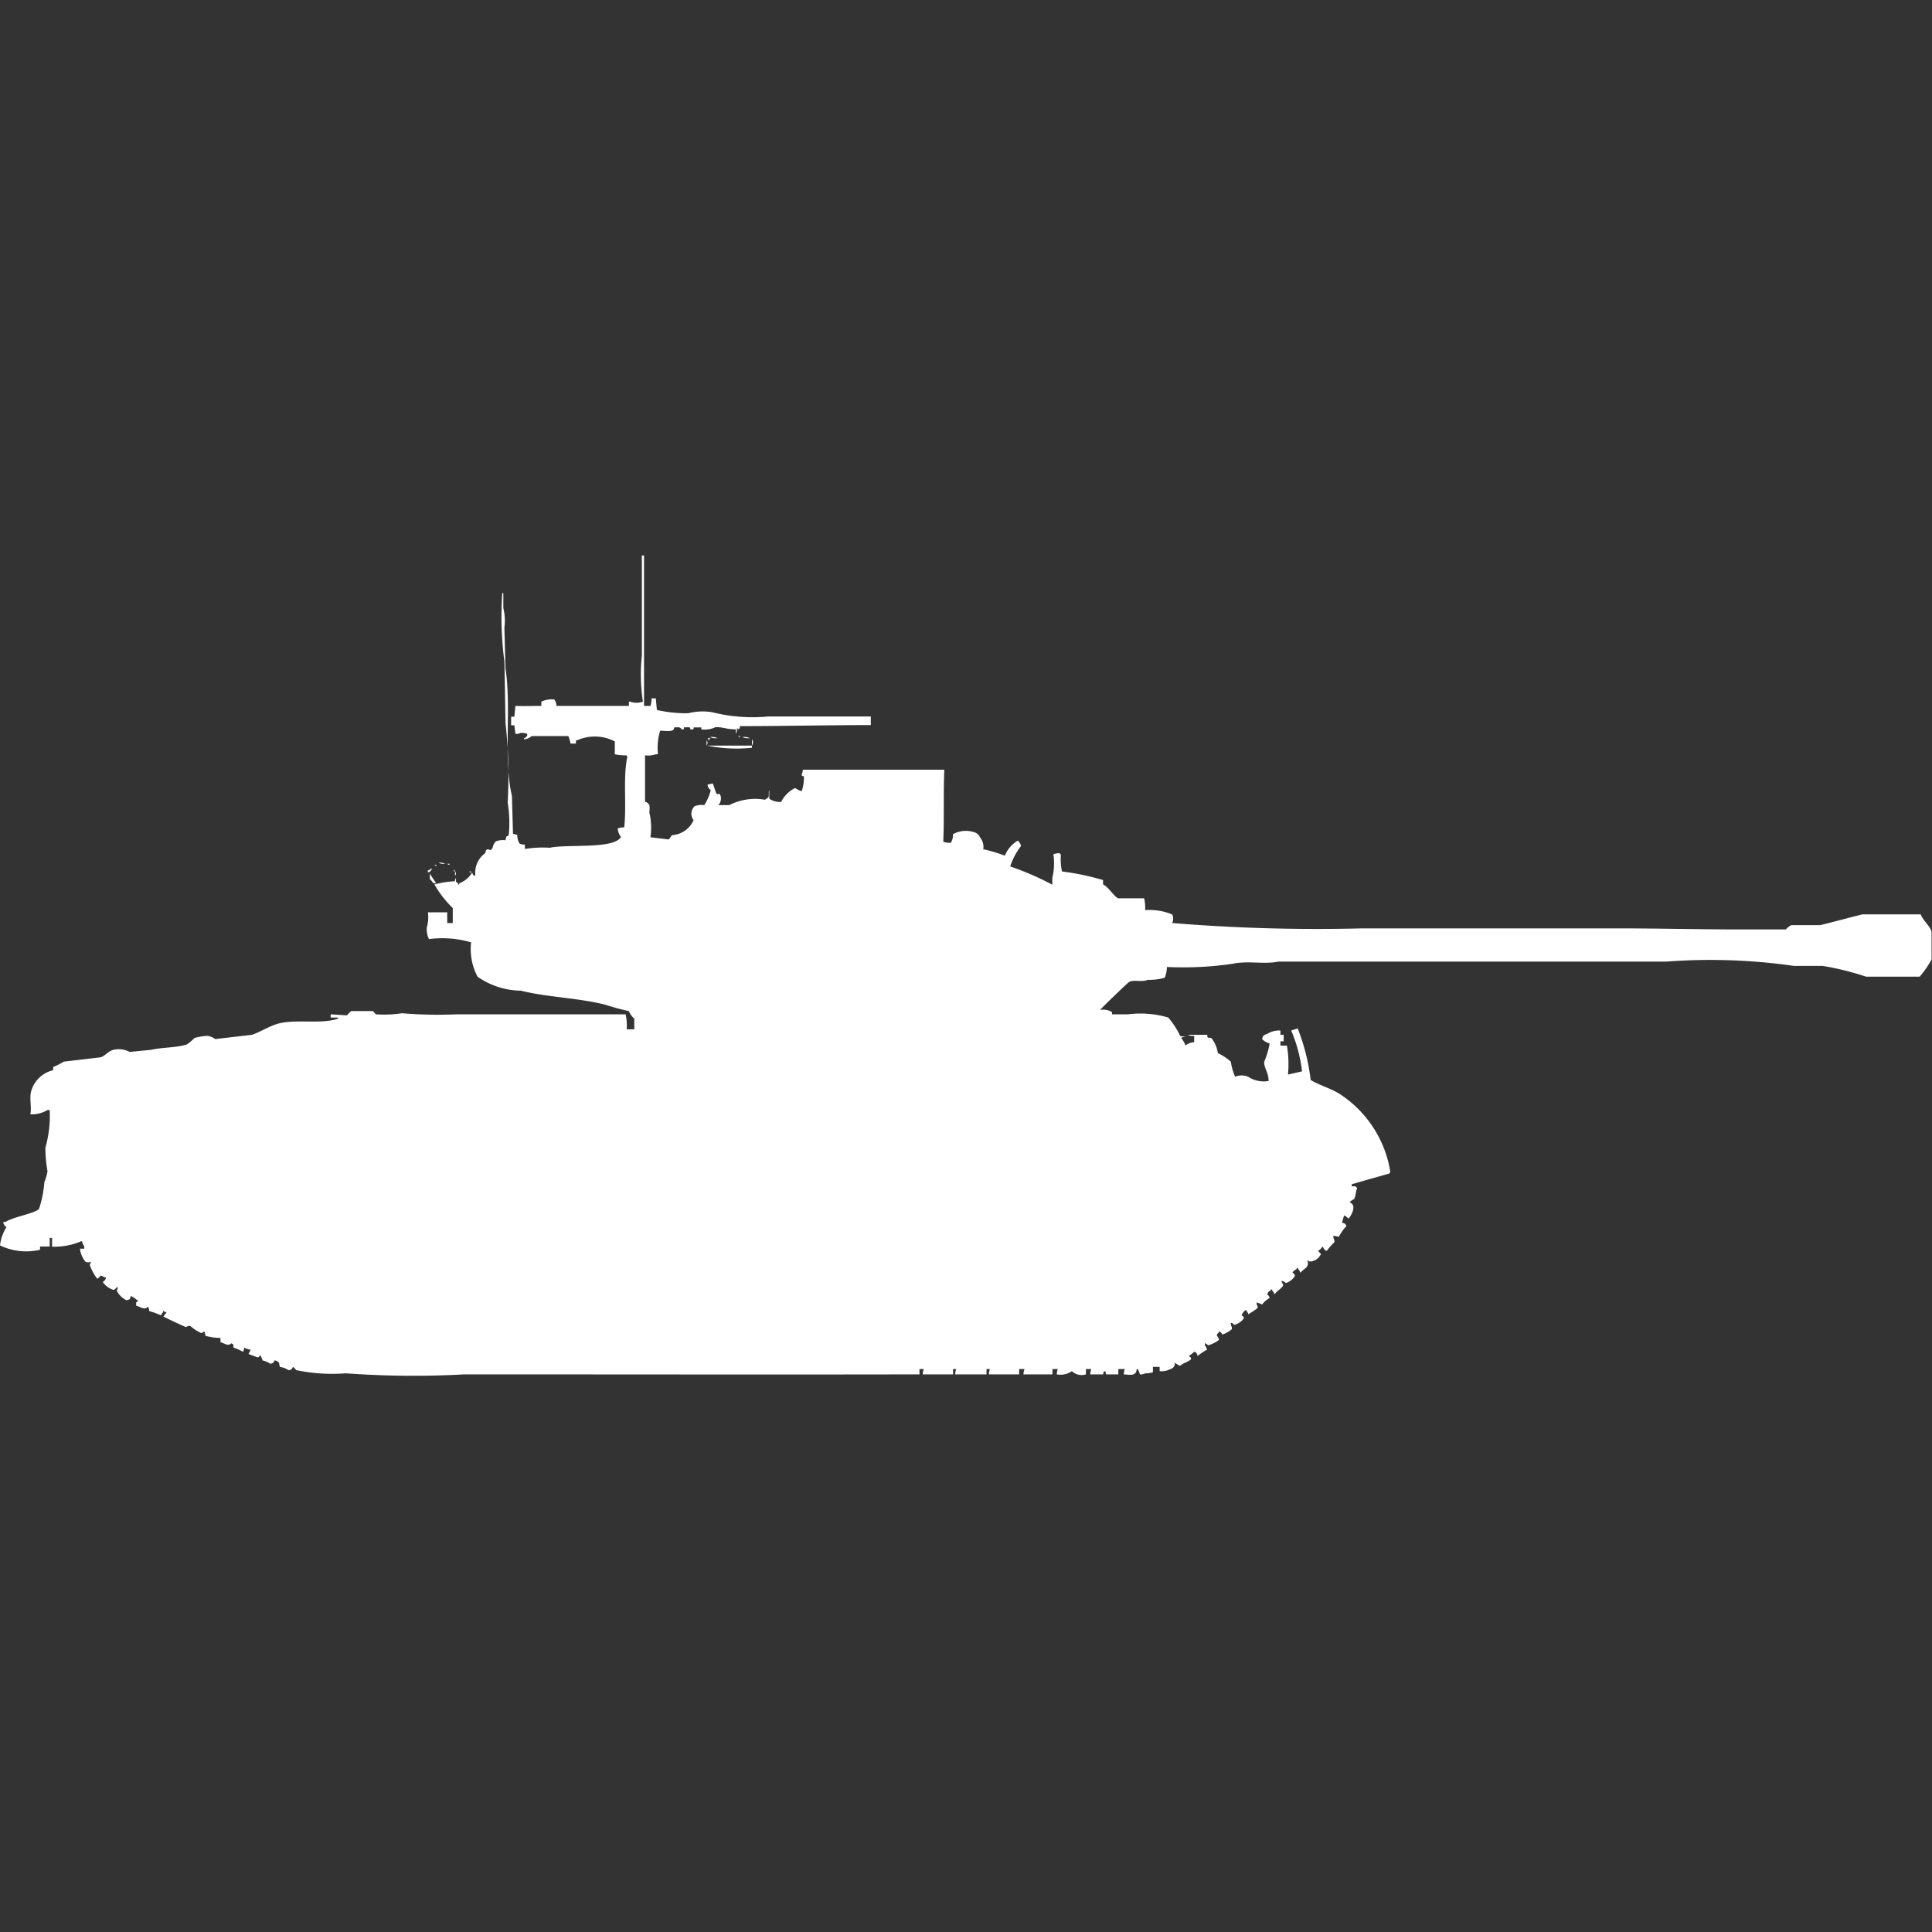<svg xmlns="http://www.w3.org/2000/svg" width="40" height="40" viewBox="0 0 40 40">
  <rect x="0" y="0" width="40" height="40" fill="#333333" stroke="none"/>
  <defs>
    <style>
      .cls-1 {
        fill: #fff;
        fill-rule: evenodd;
      }
    </style>
  </defs>
  <path id="us_m26_t99_ico" class="cls-1" d="M13.333,14.115h0.134a0.477,0.477,0,0,0,.022-0.156h0.089L13.6,14.2a2.845,2.845,0,0,0,.649.067,1.228,1.228,0,0,1,.492-0.022,3.434,3.434,0,0,0,1.163.089h2.125v0.178c-0.855,0-1.814.021-2.707,0.022-0.019.072,0.011,0.034-.045,0.067V14.583H15.257a0.185,0.185,0,0,1-.022.111V14.6c-0.211,0-.262-0.051-0.425-0.044a0.489,0.489,0,0,1-.291.044V14.56H14.362c-0.009.056,0.013,0.035-.067,0.044-0.006-.059-0.018-0.047-0.134-0.044-0.009.058,0.017,0.029-.045,0.044-0.034-.057-0.067-0.047-0.157-0.044,0,0.1-.136.075-0.291,0.067a1.222,1.222,0,0,0-.045.489H13.579a0.481,0.481,0,0,1-.224.022V16.1c0.106,0.03.1,0.088,0.089,0.223a1.344,1.344,0,0,1,.022.512l0.38,0.045,0.067-.089a0.523,0.523,0,0,0,.447-0.311,0.214,0.214,0,0,1,.022-0.289,0.416,0.416,0,0,1,.2-0.022,1.081,1.081,0,0,0,.134-0.311,0.145,0.145,0,0,1-.067-0.111,0.353,0.353,0,0,1,.112-0.022l0.067,0.2c0.058,0.054.038-.041,0.089,0.044a0.2,0.2,0,0,1-.045.2H15.1a1.172,1.172,0,0,1,.738-0.111,0.549,0.549,0,0,1,.067-0.044c0.026-.041,0-0.124.022-0.156v0.178a0.392,0.392,0,0,0,.246.067,0.636,0.636,0,0,1,.291-0.289,0.369,0.369,0,0,0,.134.067,0.823,0.823,0,0,0,.045-0.311c-0.059-.008-0.029.016-0.045-0.045a0.15,0.15,0,0,0,.022-0.089h2.931c-0.021.5,0,1.005-.022,1.491a0.4,0.4,0,0,0,.157.022,0.323,0.323,0,0,0,.045-0.178,0.546,0.546,0,0,1,.425-0.045,0.188,0.188,0,0,1,.134.111,0.3,0.3,0,0,1,.067.245,3.144,3.144,0,0,1,.447.134,0.641,0.641,0,0,1,.268-0.312,0.2,0.2,0,0,1,.067.111,1.438,1.438,0,0,0-.224.423,6.25,6.25,0,0,1,.872.378V17.675a1.276,1.276,0,0,0,.022-0.489,0.411,0.411,0,0,1,.134-0.022v0.022h0.022a1.231,1.231,0,0,0,.022.356,5.6,5.6,0,0,1,.85.178v0.089c0.121,0.064.224,0.249,0.313,0.289h0.537a0.818,0.818,0,0,1,.022.245,1.243,1.243,0,0,1,.559.089,0.2,0.2,0,0,1,0,.178,36.674,36.674,0,0,0,3.937.111h5.324c0.8,0,1.672.022,2.506,0.022h0.94a0.363,0.363,0,0,1,.112-0.089h0.6c0.271-.066.6-0.156,0.872-0.223h1.208c0.046,0.13.182,0.225,0.224,0.356v0.578a2.09,2.09,0,0,1-.246.356H38.635a5.934,5.934,0,0,0-.895-0.223h-0.6a12.137,12.137,0,0,0-2.64-.089H26.465c-0.286.061-.626-0.023-0.94,0.044a7.031,7.031,0,0,1-1.365.067,0.647,0.647,0,0,1-.045.223,1.206,1.206,0,0,1-.358.044c-0.085.051-.3-0.008-0.38,0.044-0.013,0-.581.546-0.6,0.578a0.366,0.366,0,0,1,.246.045V20.5h0.336a2.039,2.039,0,0,1,.828.067,1.68,1.68,0,0,1,.246.378c0.025,0.019.092,0.008,0.112,0.022a0.145,0.145,0,0,0-.09.022,0.6,0.6,0,0,1,.09.156,0.309,0.309,0,0,1,.179-0.067V20.946a0.237,0.237,0,0,1-.134-0.022h0.4c0.026,0.059-.02.04,0.045,0.067,0.039-.021,0,0,0.045,0a0.645,0.645,0,0,1,.134.312,1.14,1.14,0,0,1,.269.178,1.185,1.185,0,0,0,.089.311,0.357,0.357,0,0,1,.268,0,0.592,0.592,0,0,0,.425.089c0-.184-0.1-0.267-0.09-0.4a1.7,1.7,0,0,0,.112-0.378,0.34,0.34,0,0,1-.157-0.089l0.022-.067a0.339,0.339,0,0,1,.089-0.044,0.466,0.466,0,0,1,.269-0.067v0.089h0.067v0.134H26.51v0.089h0.134a2.249,2.249,0,0,1,.022.6l0.291-.067a3.045,3.045,0,0,0-.224-0.845l0.134-.044a4.25,4.25,0,0,1,.269,1.068c0.189,0.113.417,0.173,0.6,0.289a2.368,2.368,0,0,1,1.051,1.624H28.77v0.022l-0.783.223v0.044c0.084,0,.079-0.011.112,0.045-0.036.059-.027,0.171-0.067,0.222a0.192,0.192,0,0,0-.09.067c0.149,0.041.052,0.253-.022,0.334a0.429,0.429,0,0,0-.09-0.067,1.235,1.235,0,0,0-.045.156,0.087,0.087,0,0,1,.09.067,0.978,0.978,0,0,0-.157.223,0.455,0.455,0,0,0-.112-0.022V25.13a0.149,0.149,0,0,1,.022.089,1.06,1.06,0,0,0-.157.178,0.076,0.076,0,0,1-.045-0.022c-0.015-.017-0.029-0.05-0.045-0.067a0.274,0.274,0,0,1-.09.089c0.021,0.035.081,0.067,0.045,0.089a0.259,0.259,0,0,1-.224.133,0.08,0.08,0,0,0-.045-0.022c0.048,0.145-.064.159-0.134,0.245H26.913V25.819a0.258,0.258,0,0,1-.045-0.067H26.846v0.022a0.4,0.4,0,0,0-.089.067c0.029,0.029.073,0.067,0.045,0.089a0.349,0.349,0,0,1-.179.134,0.161,0.161,0,0,0-.09-0.044v0.022c0.025,0.033.047,0.068,0.022,0.089-0.045.064-.112,0.09-0.157,0.156H26.376V26.264a0.258,0.258,0,0,1-.045-0.067H26.309V26.22a0.084,0.084,0,0,0-.067.089,0.086,0.086,0,0,1,.045.067,0.427,0.427,0,0,0-.157.134,0.576,0.576,0,0,0-.112-0.044v0.044a0.113,0.113,0,0,1,.022.067,1.1,1.1,0,0,1-.2.133V26.687c-0.015-.017-0.029-0.05-0.045-0.067a0.241,0.241,0,0,0-.09.111c0.05,0.035.047,0.036,0.045,0.067a0.348,0.348,0,0,1-.2.133,0.087,0.087,0,0,0-.067-0.044v0.044a0.15,0.15,0,0,1,.022.089,0.612,0.612,0,0,1-.2.111,0.1,0.1,0,0,0-.067-0.067v0.022a0.086,0.086,0,0,0-.045.067,0.159,0.159,0,0,1,.045.089,0.65,0.65,0,0,1-.224.111,0.261,0.261,0,0,0-.067-0.045v0.045a0.438,0.438,0,0,1,.045.089,1.321,1.321,0,0,0-.2.134,0.087,0.087,0,0,0-.067-0.089,1.047,1.047,0,0,1-.112.089c0.05,0.035.047,0.037,0.045,0.067-0.062.057-.163,0.076-0.224,0.134a0.366,0.366,0,0,1-.112-0.067,0.115,0.115,0,0,1-.089.134,0.377,0.377,0,0,1-.224.044V27.8H23.87v0.111a0.482,0.482,0,0,1-.157.022,0.194,0.194,0,0,1-.112.022,0.474,0.474,0,0,0-.045-0.111H23.535c-0.013.147-.116,0.122-0.268,0.111a0.317,0.317,0,0,1,.022-0.111H23.154v0.111H22.908c-0.045-.031.016-0.05-0.045-0.067a0.113,0.113,0,0,0-.022.067H22.573a0.317,0.317,0,0,1,.022-0.111H22.483v0.111a0.291,0.291,0,0,1-.291-0.067,0.41,0.41,0,0,1-.313.067,0.317,0.317,0,0,1,.022-0.111H21.79v0.111c-0.284,0-.32,0-0.6,0a0.317,0.317,0,0,1,.022-0.111H21.1v0.111c-0.288,0-.328,0-0.626,0a0.317,0.317,0,0,1,.022-0.111H20.425v0.111c-0.3,0-.346,0-0.649,0a0.317,0.317,0,0,1,.022-0.111H19.732v0.111H19.105a0.319,0.319,0,0,1,.022-0.111h-0.09v0.111c-3,.006-6.282,0-9.418,0a19.327,19.327,0,0,1-2.461-.022,3.629,3.629,0,0,1-1.029-.067A0.173,0.173,0,0,0,6.063,27.8a0.085,0.085,0,0,1-.089.067A0.467,0.467,0,0,0,5.794,27.8c-0.022-.07,0-0.083-0.045-0.111a0.115,0.115,0,0,0-.067-0.022,0.085,0.085,0,0,1-.089.067,0.411,0.411,0,0,0-.157-0.067,0.556,0.556,0,0,0-.045-0.111c-0.036.05-.037,0.047-0.067,0.044l-0.179-.067,0.045-.089A0.339,0.339,0,0,1,5.056,27.4a0.281,0.281,0,0,1-.022.089,1.152,1.152,0,0,0-.2-0.089c-0.009-.08.011-0.056-0.045-0.089-0.067.067-.127,0.006-0.224-0.022V27.2a1.107,1.107,0,0,1-.313-0.045,0.281,0.281,0,0,0-.022-0.089c-0.054.026-.039,0.045-0.089,0.022a0.942,0.942,0,0,1-.2-0.134,0.121,0.121,0,0,0-.089.022c-0.01,0-.449-0.2-0.47-0.223a0.423,0.423,0,0,0,.067-0.089H3.4V26.643c-0.023-.022-0.022.022-0.022,0.022a0.259,0.259,0,0,0-.045.067,1.922,1.922,0,0,0-.246-0.089,0.143,0.143,0,0,0-.022-0.089c-0.071.076-.151,0.006-0.246-0.022V26.465a0.136,0.136,0,0,0,.045-0.044H2.841a0.47,0.47,0,0,0-.134-0.089C2.686,26.407,2.7,26.4,2.617,26.42a0.444,0.444,0,0,1-.2-0.2,0.113,0.113,0,0,0,.022-0.067H2.416c-0.035.043-.055,0.062-0.089,0.045a0.429,0.429,0,0,1-.2-0.156,0.122,0.122,0,0,0,.067-0.089c-0.059-.017-0.053-0.027-0.112-0.044a0.2,0.2,0,0,1-.067.067,0.975,0.975,0,0,1-.157-0.289,0.113,0.113,0,0,0,.022-0.067,0.106,0.106,0,0,1-.112,0,0.509,0.509,0,0,1-.112-0.267H1.745V25.308A0.26,0.26,0,0,1,1.7,25.2H1.678a1.391,1.391,0,0,1-.6.111V25.13H1.029v0.178h-0.2v0.067A1.258,1.258,0,0,1,0,25.285a0.9,0.9,0,0,1,.134-0.378A0.147,0.147,0,0,1,.067,24.8H0.112c0.17-.109.579-0.169,0.694-0.267a2.249,2.249,0,0,0,.112-0.556A1.175,1.175,0,0,0,.984,23.75,2.656,2.656,0,0,1,.94,23.261a2.428,2.428,0,0,0,.089-0.779H0.984a0.634,0.634,0,0,1-.336.089H0.626c0.037-.123-0.025-0.344.022-0.489A0.619,0.619,0,0,1,1.1,21.658V21.592A1.508,1.508,0,0,0,1.32,21.48l0.761-.089c0.1-.031.155-0.126,0.268-0.156a0.486,0.486,0,0,1,.336.044l0.447-.044c0.217-.052.511-0.04,0.738-0.111a0.992,0.992,0,0,0,.157-0.134A1.222,1.222,0,0,1,4.3,20.946a0.369,0.369,0,0,1,.157.067l0.761-.089c0.158-.053.345-0.171,0.515-0.223C6.1,20.588,6.641,20.714,7,20.59V20.568H6.846V20.5l0.336,0.022a1.2,1.2,0,0,1,.089-0.089H7.718C7.734,20.44,7.774,20.5,7.785,20.5a2.389,2.389,0,0,0,.537-0.022,8.856,8.856,0,0,0,1.141.022c1.167,0,2.458,0,3.49,0a1.094,1.094,0,0,1,.022.311h0.157V20.59a0.416,0.416,0,0,1-.112-0.156,4.817,4.817,0,0,1-.492-0.134c-0.582-.144-1.186-0.151-1.745-0.289a1.594,1.594,0,0,1-.895-0.289,1.217,1.217,0,0,1-.134-0.712,2.142,2.142,0,0,0-.872-0.067A0.45,0.45,0,0,1,8.837,18.7a0.735,0.735,0,0,0,.022-0.312h0.4V18.61H9.374V18.3a2.2,2.2,0,0,1-.38-0.489,2.17,2.17,0,0,1,.425-0.067,0.107,0.107,0,0,1,.022-0.067c0,0.084-.011.078,0.045,0.111v0.022c0.023,0.022.022-.022,0.022-0.022a0.534,0.534,0,0,0,.268-0.223c0.025,0.064,0,.041.067,0.067a0.5,0.5,0,0,1,.2-0.467l0.022-.067c0.085-.048.064,0.057,0.134-0.045a0.27,0.27,0,0,1,.067-0.134,0.417,0.417,0,0,1,.2-0.022c0.017-.129.037-0.057,0.067-0.111a2.543,2.543,0,0,0-.022-0.668,9.866,9.866,0,0,0-.045-1.647q-0.011-.634-0.022-1.268a7.134,7.134,0,0,1-.045-1.424h0.022V12.09a1.074,1.074,0,0,1,.022.4q0.011,0.423.022,0.846c0.128,0.841-.048,1.846.134,2.648q0.011,0.389.022,0.779l0.089,0.022a0.334,0.334,0,0,0,.045.178,0.2,0.2,0,0,0,.112.022v0.089h0.022a2.232,2.232,0,0,1,.492-0.022c0.366-.08,1.326.035,1.476-0.223a0.313,0.313,0,0,1-.067-0.178,0.412,0.412,0,0,1,.134-0.022c0.052-.486-0.03-1.045.067-1.469H12.975V15.139a1.127,1.127,0,0,1-.246-0.022V14.85a0.9,0.9,0,0,0-.783-0.022H11.924v0.067H11.812a0.852,0.852,0,0,0-.045-0.156H11.007a0.253,0.253,0,0,1-.157.067V14.783a0.084,0.084,0,0,0,.067-0.089,0.412,0.412,0,0,0-.134-0.022,0.194,0.194,0,0,1-.112.022l-0.022-.178H10.582V14.338h0.067l0.022-.223c0.184,0.008.323,0,.537,0V14.026a0.52,0.52,0,0,1,.268-0.044,0.232,0.232,0,0,1,.045.133h1.5V14.026h0.022a0.39,0.39,0,0,0,.268,0,3.725,3.725,0,0,1-.022-0.957V11h0.045v3.115Zm1.946,0.623h0.045v0.022A0.077,0.077,0,0,1,15.28,14.738Zm-0.582.022a0.291,0.291,0,0,1,.157.022A0.291,0.291,0,0,1,14.7,14.761Zm0.671,0a0.291,0.291,0,0,1,.157.022A0.291,0.291,0,0,1,15.369,14.761Zm-0.716.022H14.7v0.022H14.676v0.022A0.08,0.08,0,0,1,14.653,14.783Zm0.917,0.022a0.117,0.117,0,0,1,0,.133V14.805Zm-0.94.022a0.089,0.089,0,0,1,0,.111V14.827Zm0.022,0.111h0.917v0.045A3.036,3.036,0,0,1,14.653,14.939Zm-5.57,2.425a0.237,0.237,0,0,1,.134.022A0.237,0.237,0,0,1,9.083,17.364Zm0.179,0.022H9.306v0.022A0.077,0.077,0,0,1,9.262,17.386Zm-0.268.022H9.038v0.022A0.077,0.077,0,0,1,8.993,17.408Zm-0.067.067c0.028,0.035.014,0.011,0,.044a0.086,0.086,0,0,1-.067.044V17.52A0.085,0.085,0,0,0,8.926,17.475ZM9.4,17.5a0.08,0.08,0,0,1,.022.044H9.4V17.5Zm0.022,0.044a0.065,0.065,0,0,1,0,.089V17.542Zm0.291,0H9.754v0.022A0.077,0.077,0,0,1,9.709,17.542ZM8.9,17.586a1.856,1.856,0,0,0,.134.2H8.971A0.4,0.4,0,0,0,8.9,17.7V17.586Z" transform="translate(0 0.5)"/>
</svg>
